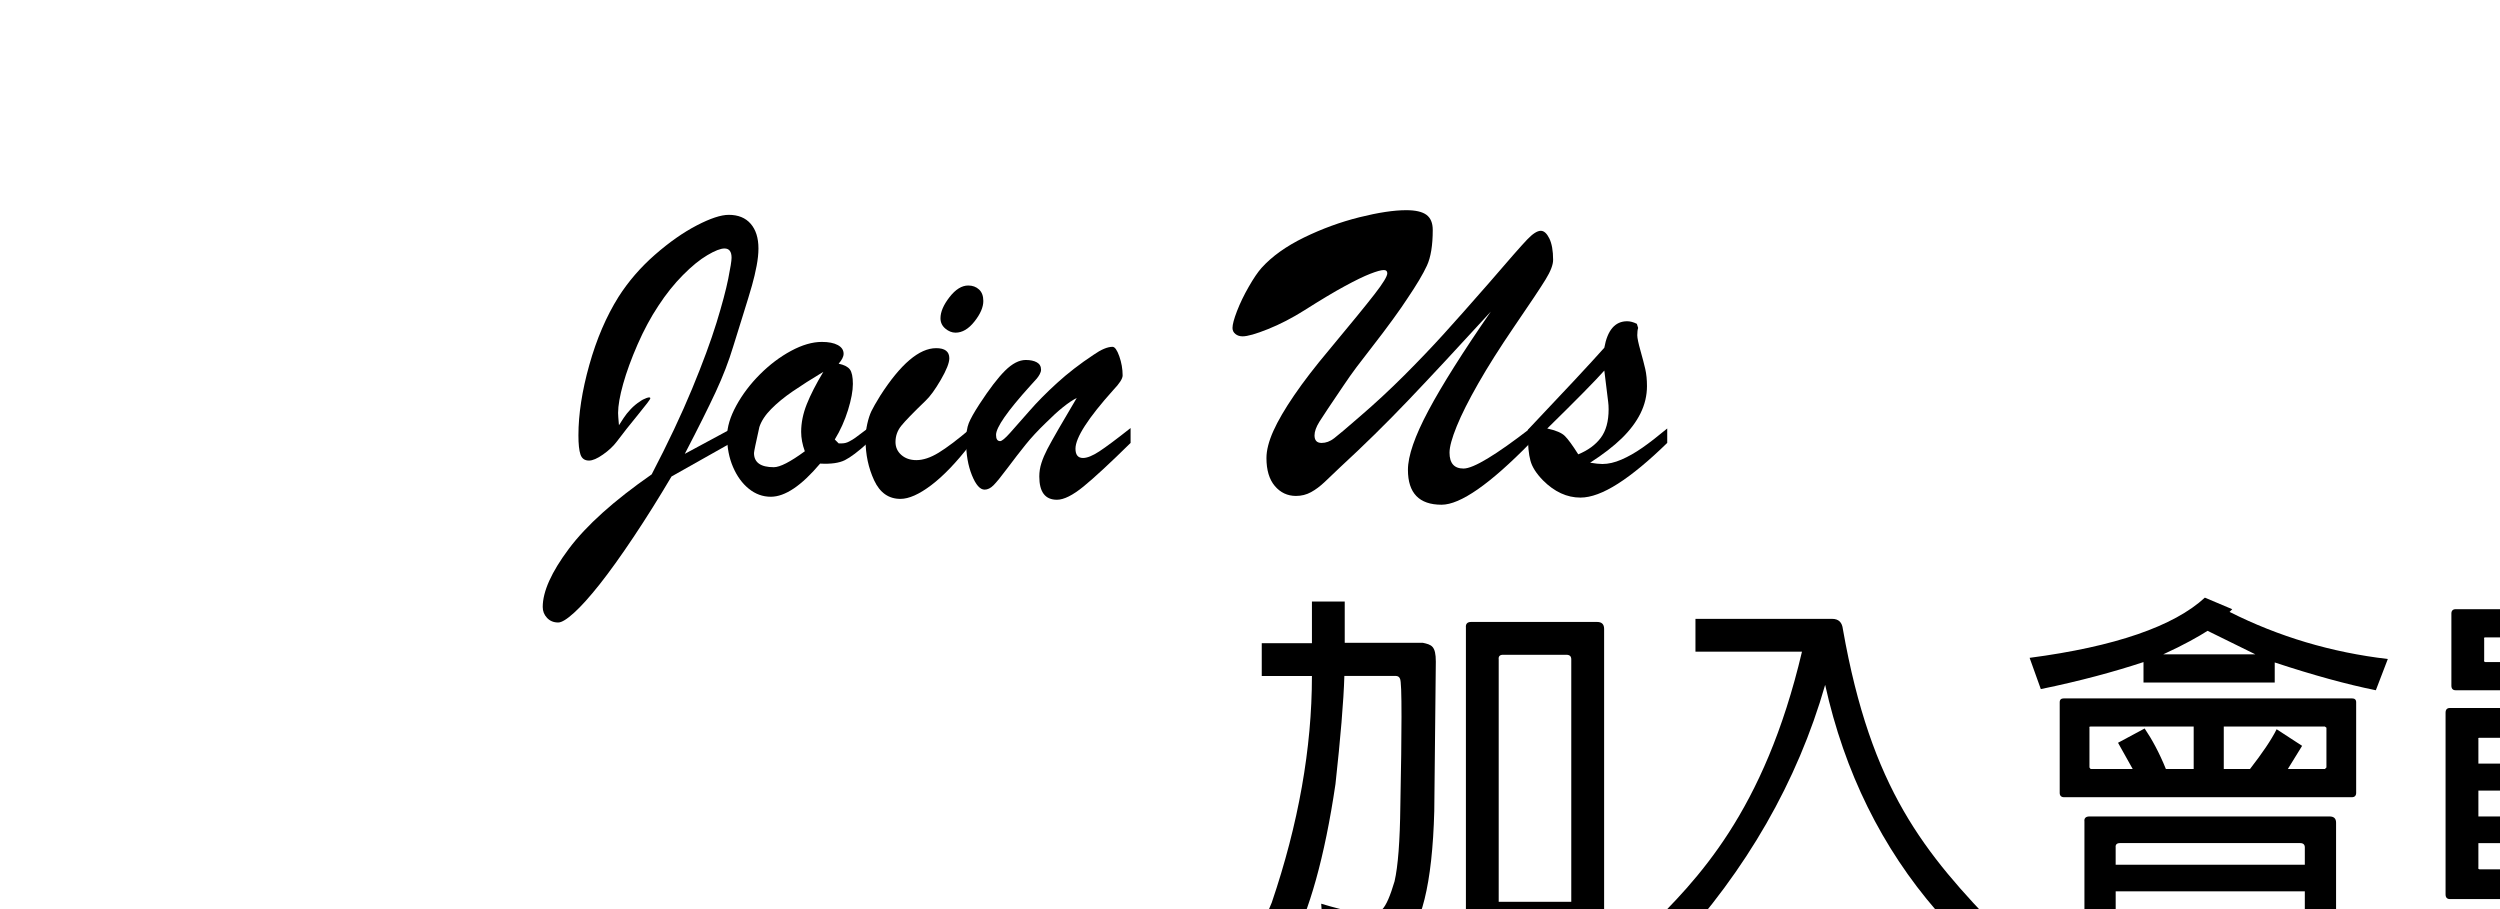 <?xml version="1.0" encoding="utf-8"?>
<!-- Generator: Adobe Illustrator 16.0.0, SVG Export Plug-In . SVG Version: 6.00 Build 0)  -->
<!DOCTYPE svg PUBLIC "-//W3C//DTD SVG 1.1//EN" "http://www.w3.org/Graphics/SVG/1.1/DTD/svg11.dtd">
<svg version="1.1" id="Layer_1" xmlns="http://www.w3.org/2000/svg" xmlns:xlink="http://www.w3.org/1999/xlink" x="0px" y="0px"
	 width="110px" height="40px" viewBox="0 0 110 40" enable-background="new 0 0 110 40" xml:space="preserve">
<g id="加入會員標題">
	<g enable-background="new    ">
		<path d="M32.067,19.545l-2.521,1.421c-0.556,0.941-1.113,1.83-1.672,2.667c-0.559,0.837-1.055,1.528-1.488,2.075
			c-0.433,0.546-0.807,0.963-1.123,1.25c-0.316,0.288-0.55,0.432-0.701,0.432c-0.202,0-0.366-0.068-0.493-0.204
			s-0.189-0.295-0.189-0.479c0-0.682,0.384-1.536,1.151-2.562c0.768-1.026,1.982-2.117,3.643-3.273
			c0.72-1.383,1.314-2.64,1.781-3.771s0.824-2.098,1.071-2.899c0.246-0.802,0.418-1.446,0.516-1.933s0.147-0.796,0.147-0.929
			c0-0.271-0.104-0.407-0.312-0.407c-0.171,0-0.422,0.098-0.753,0.294c-0.332,0.195-0.69,0.487-1.075,0.876
			c-0.386,0.389-0.746,0.839-1.08,1.351c-0.335,0.505-0.64,1.071-0.915,1.7s-0.486,1.208-0.635,1.738
			c-0.148,0.531-0.223,0.957-0.223,1.279c0,0.082,0.013,0.262,0.038,0.54c0.057-0.088,0.126-0.195,0.208-0.322
			c0.082-0.126,0.186-0.256,0.312-0.389c0.126-0.132,0.259-0.243,0.398-0.331c0.082-0.063,0.18-0.115,0.293-0.156
			c0.114-0.041,0.171-0.036,0.171,0.014c0,0.038-0.18,0.276-0.54,0.716c-0.36,0.438-0.673,0.835-0.938,1.188
			c-0.152,0.202-0.354,0.392-0.606,0.568c-0.253,0.178-0.458,0.266-0.616,0.266c-0.189,0-0.314-0.088-0.375-0.266
			c-0.06-0.177-0.09-0.457-0.09-0.843c0-0.929,0.159-1.961,0.479-3.099c0.319-1.137,0.747-2.135,1.284-2.993
			c0.436-0.683,0.97-1.3,1.601-1.853c0.632-0.553,1.246-0.983,1.843-1.293c0.597-0.31,1.066-0.465,1.407-0.465
			c0.417,0,0.739,0.132,0.966,0.394c0.227,0.262,0.341,0.624,0.341,1.085c0,0.228-0.027,0.483-0.081,0.768s-0.122,0.571-0.204,0.862
			c-0.082,0.29-0.224,0.758-0.426,1.401c-0.202,0.645-0.335,1.071-0.398,1.279c-0.196,0.65-0.453,1.318-0.772,2.004
			c-0.319,0.686-0.772,1.594-1.36,2.724l1.933-1.042V19.545z"/>
		<path d="M38.178,18.854v0.635c-0.417,0.379-0.752,0.631-1.004,0.758c-0.252,0.126-0.616,0.177-1.089,0.151
			c-0.821,0.973-1.544,1.459-2.17,1.459c-0.354,0-0.676-0.117-0.966-0.351s-0.522-0.553-0.696-0.957s-0.261-0.855-0.261-1.354
			c0-0.404,0.134-0.853,0.403-1.346c0.269-0.492,0.616-0.952,1.042-1.378c0.427-0.427,0.883-0.771,1.369-1.033
			s0.938-0.394,1.355-0.394c0.297,0,0.531,0.046,0.701,0.138s0.256,0.22,0.256,0.384c0,0.126-0.073,0.271-0.218,0.436
			c0.24,0.051,0.404,0.135,0.493,0.251c0.088,0.117,0.133,0.33,0.133,0.64c0,0.304-0.071,0.686-0.213,1.146
			c-0.143,0.461-0.336,0.894-0.583,1.298l0.17,0.171h0.143c0.107,0,0.213-0.026,0.317-0.081c0.104-0.053,0.197-0.11,0.279-0.17
			C37.72,19.195,37.9,19.062,38.178,18.854z M36.227,16.361c-0.524,0.315-0.973,0.602-1.345,0.857
			c-0.373,0.256-0.689,0.515-0.948,0.777c-0.259,0.262-0.433,0.525-0.521,0.791c-0.158,0.707-0.237,1.089-0.237,1.146
			c0,0.416,0.291,0.625,0.872,0.625c0.271,0,0.726-0.233,1.364-0.701c-0.107-0.297-0.161-0.581-0.161-0.853
			c0-0.398,0.082-0.804,0.247-1.218C35.661,17.374,35.904,16.898,36.227,16.361z"/>
		<path d="M42.688,18.872v0.691c-0.612,0.79-1.184,1.385-1.715,1.786c-0.53,0.401-0.982,0.602-1.354,0.602
			c-0.518,0-0.903-0.271-1.156-0.814c-0.252-0.544-0.379-1.138-0.379-1.781c0-0.247,0.025-0.481,0.076-0.706
			c0.051-0.225,0.111-0.409,0.18-0.555c0.069-0.145,0.199-0.372,0.389-0.682c0.896-1.396,1.718-2.094,2.463-2.094
			c0.385,0,0.578,0.148,0.578,0.445c0,0.202-0.125,0.518-0.374,0.947s-0.472,0.735-0.668,0.919c-0.55,0.53-0.908,0.9-1.075,1.108
			c-0.167,0.209-0.251,0.445-0.251,0.711c0,0.228,0.085,0.417,0.256,0.568s0.392,0.228,0.663,0.228c0.297,0,0.624-0.109,0.981-0.327
			C41.657,19.701,42.12,19.353,42.688,18.872z M42.044,14.637c-0.158,0-0.308-0.06-0.45-0.18s-0.213-0.271-0.213-0.455
			c0-0.277,0.132-0.587,0.398-0.929c0.265-0.341,0.54-0.511,0.824-0.511c0.189,0,0.347,0.058,0.474,0.175s0.189,0.286,0.189,0.507
			c0,0.271-0.129,0.572-0.389,0.9C42.619,14.473,42.341,14.637,42.044,14.637z"/>
		<path d="M48.988,17.157c-1.111,1.238-1.667,2.101-1.667,2.586c0,0.272,0.111,0.408,0.332,0.408c0.183,0,0.421-0.097,0.715-0.289
			c0.293-0.192,0.753-0.535,1.378-1.028v0.654c-0.897,0.884-1.585,1.521-2.065,1.913s-0.872,0.588-1.175,0.588
			c-0.518,0-0.777-0.341-0.777-1.023c0-0.202,0.031-0.401,0.095-0.597c0.063-0.196,0.15-0.399,0.26-0.611s0.28-0.515,0.507-0.909
			c0.228-0.395,0.49-0.842,0.787-1.341c-0.36,0.184-0.812,0.546-1.355,1.09c-0.354,0.341-0.654,0.664-0.9,0.971
			c-0.247,0.307-0.51,0.647-0.791,1.023c-0.281,0.376-0.487,0.628-0.616,0.758s-0.26,0.194-0.393,0.194
			c-0.202,0-0.388-0.212-0.559-0.635c-0.17-0.423-0.256-0.916-0.256-1.479c0-0.347,0.04-0.618,0.119-0.814
			c0.079-0.195,0.235-0.474,0.469-0.834c0.436-0.669,0.812-1.16,1.127-1.473c0.316-0.313,0.619-0.47,0.91-0.47
			c0.202,0,0.365,0.035,0.488,0.104c0.123,0.069,0.185,0.177,0.185,0.322c0,0.063-0.019,0.13-0.057,0.199
			c-0.038,0.069-0.08,0.133-0.127,0.189c-0.048,0.057-0.147,0.167-0.299,0.331c-0.998,1.105-1.497,1.822-1.497,2.151
			c0,0.183,0.06,0.274,0.18,0.274c0.076,0,0.223-0.122,0.44-0.365c0.218-0.242,0.499-0.562,0.843-0.956
			c0.344-0.396,0.752-0.808,1.222-1.237c0.471-0.429,1.006-0.843,1.606-1.24c0.335-0.234,0.613-0.351,0.834-0.351
			c0.101,0,0.2,0.139,0.298,0.416c0.098,0.278,0.147,0.56,0.147,0.844C49.396,16.661,49.26,16.873,48.988,17.157z"/>
		<path d="M66.611,14.391c-0.619,0.909-1.141,1.733-1.563,2.473s-0.741,1.369-0.952,1.891c-0.212,0.521-0.317,0.908-0.317,1.16
			c0,0.468,0.205,0.701,0.616,0.701c0.436,0,1.42-0.594,2.955-1.781l-0.019,0.654c-1.774,1.812-3.076,2.719-3.903,2.719
			c-0.985,0-1.479-0.512-1.479-1.535c0-0.612,0.301-1.48,0.9-2.605c0.6-1.124,1.516-2.577,2.748-4.358
			c-1.447,1.579-2.654,2.878-3.625,3.895c-0.969,1.017-1.972,2.002-3.008,2.956c-0.246,0.233-0.471,0.447-0.672,0.64
			c-0.203,0.192-0.404,0.344-0.607,0.454c-0.201,0.111-0.423,0.166-0.662,0.166c-0.373,0-0.683-0.146-0.93-0.436
			c-0.246-0.291-0.369-0.701-0.369-1.231c0-0.342,0.102-0.737,0.303-1.189c0.203-0.451,0.51-0.978,0.92-1.577
			c0.41-0.601,0.916-1.257,1.516-1.971c0.973-1.169,1.646-1.993,2.018-2.473c0.373-0.48,0.56-0.787,0.56-0.919
			c0-0.095-0.051-0.143-0.151-0.143c-0.12,0-0.32,0.056-0.602,0.166s-0.652,0.29-1.113,0.54c-0.461,0.249-1.055,0.604-1.781,1.065
			c-0.543,0.342-1.078,0.618-1.605,0.829c-0.528,0.212-0.899,0.317-1.114,0.317c-0.126,0-0.232-0.034-0.317-0.104
			c-0.085-0.069-0.128-0.157-0.128-0.265c0-0.151,0.066-0.399,0.199-0.744c0.133-0.344,0.305-0.701,0.517-1.07
			c0.211-0.369,0.399-0.646,0.563-0.829c0.455-0.505,1.077-0.95,1.866-1.336c0.79-0.385,1.602-0.682,2.436-0.891
			c0.834-0.208,1.521-0.312,2.064-0.312c0.404,0,0.7,0.067,0.887,0.203c0.186,0.137,0.279,0.359,0.279,0.668
			c0,0.677-0.086,1.199-0.256,1.568s-0.455,0.848-0.853,1.436c-0.146,0.228-0.362,0.538-0.649,0.934
			c-0.287,0.395-0.578,0.779-0.871,1.155c-0.294,0.376-0.535,0.69-0.725,0.943c-0.189,0.252-0.386,0.53-0.588,0.833
			c-0.549,0.809-0.896,1.33-1.042,1.563s-0.218,0.436-0.218,0.606c0,0.221,0.104,0.332,0.312,0.332c0.189,0,0.373-0.068,0.549-0.204
			c0.178-0.136,0.557-0.456,1.138-0.962c0.669-0.574,1.319-1.178,1.952-1.81c0.631-0.632,1.205-1.233,1.724-1.805
			s1.175-1.312,1.971-2.222c0.891-1.036,1.459-1.684,1.706-1.942c0.246-0.259,0.447-0.389,0.605-0.389
			c0.139,0,0.264,0.112,0.375,0.337c0.109,0.224,0.166,0.538,0.166,0.942c0,0.215-0.109,0.501-0.328,0.857
			C67.791,12.649,67.324,13.349,66.611,14.391z"/>
		<path d="M67.227,19.138V18.91c1.629-1.718,2.75-2.922,3.363-3.61c0.139-0.776,0.474-1.165,1.004-1.165
			c0.133,0,0.275,0.038,0.427,0.113l0.057,0.181c-0.024,0.075-0.038,0.183-0.038,0.322c0,0.12,0.047,0.343,0.138,0.668
			c0.092,0.325,0.163,0.599,0.214,0.819c0.05,0.221,0.075,0.471,0.075,0.748c0,0.417-0.095,0.816-0.284,1.199
			c-0.189,0.382-0.465,0.748-0.824,1.099c-0.36,0.351-0.824,0.709-1.393,1.075c0.227,0.038,0.407,0.057,0.539,0.057
			c0.26,0,0.539-0.064,0.84-0.194c0.299-0.129,0.605-0.303,0.918-0.521s0.678-0.501,1.095-0.848v0.635
			c-0.809,0.789-1.532,1.388-2.169,1.795c-0.639,0.407-1.188,0.611-1.649,0.611c-0.594,0-1.144-0.253-1.648-0.758
			c-0.297-0.304-0.481-0.594-0.554-0.872C67.263,19.987,67.227,19.611,67.227,19.138z M70.76,17.688l-0.17-1.383
			c-0.392,0.442-1.229,1.292-2.511,2.549c0.379,0.082,0.638,0.192,0.776,0.331c0.14,0.139,0.336,0.407,0.588,0.806
			c0.43-0.177,0.76-0.419,0.99-0.725c0.23-0.307,0.346-0.726,0.346-1.256c0-0.063-0.002-0.12-0.005-0.171
			C70.771,17.789,70.767,17.738,70.76,17.688z"/>
	</g>
	<g enable-background="new    ">
		<path d="M55.958,39.712c1.172-3.447,1.767-6.793,1.767-9.969h-2.208V28.3h2.208v-1.834h1.443v1.816h3.431
			c0.391,0.085,0.577,0.137,0.577,0.833l-0.068,6.572c-0.084,3.21-0.576,5.18-1.443,5.842c-0.254,0.221-0.662,0.323-1.205,0.323
			c-0.578,0-1.325-0.119-2.208-0.34l-0.119-1.749c1.172,0.356,1.8,0.441,2.123,0.441c0.271,0,0.441-0.051,0.544-0.17
			c0.203-0.204,0.373-0.629,0.561-1.257c0.152-0.662,0.237-1.767,0.254-3.312c0.034-1.698,0.051-3.006,0.051-3.924
			c0-1.035-0.017-1.596-0.067-1.681c-0.034-0.085-0.103-0.119-0.187-0.119h-2.26c-0.033,1.121-0.17,2.734-0.391,4.755
			c-0.475,3.228-1.154,5.604-1.969,7.133l-1.512-0.306L55.958,39.712z M65.944,41.122v0.764H64.5V27.604
			c-0.017-0.153,0.068-0.238,0.221-0.238h5.555c0.203,0,0.305,0.103,0.305,0.306v14.215h-1.443v-0.764H65.944z M65.944,39.679h3.192
			V29.013c0-0.136-0.068-0.203-0.221-0.203h-2.785c-0.152,0-0.203,0.085-0.187,0.203V39.679z"/>
		<path d="M72.443,40.918c2.225-2.19,5.18-5.18,6.844-12.245h-4.687v-1.443h6.012c0.289,0,0.442,0.153,0.476,0.459
			c1.24,7.03,3.566,9.833,6.946,13.314l-1.239,0.85l-1.58-1.767c-2.412-2.785-4.059-6.114-4.908-9.952
			c-1.223,4.263-3.465,8.152-6.657,11.616L72.443,40.918z"/>
		<path d="M104.537,30.371c-1.257-0.254-2.752-0.662-4.449-1.223v0.884h-5.774v-0.9c-1.291,0.425-2.786,0.832-4.518,1.188
			l-0.493-1.375c3.754-0.493,6.352-1.393,7.711-2.649l1.205,0.509l-0.118,0.119c2.157,1.087,4.483,1.783,6.963,2.072L104.537,30.371
			z M103.671,34.889c0,0.119-0.067,0.188-0.187,0.188h-12.67c-0.119,0-0.187-0.068-0.187-0.188v-3.99c0-0.119,0.067-0.17,0.187-0.17
			h12.67c0.119,0,0.187,0.051,0.187,0.17V34.889z M93.09,41.325v0.612h-1.375v-5.792c-0.018-0.136,0.051-0.221,0.221-0.221h10.563
			c0.187,0,0.288,0.085,0.288,0.271v5.741h-1.375v-0.612H93.09z M94.364,32.053c0.323,0.476,0.646,1.07,0.935,1.783h1.223v-1.868
			h-4.535c-0.051,0-0.068,0.018-0.051,0.051v1.75l0.051,0.067h1.852l-0.646-1.154L94.364,32.053z M93.09,38.048h8.322v-0.765
			c0-0.118-0.068-0.187-0.203-0.187h-7.932c-0.136,0-0.203,0.068-0.188,0.187V38.048z M101.412,39.22H93.09v0.917h8.322V39.22z
			 M99.238,28.792l-2.105-1.036c-0.374,0.238-1.02,0.611-1.953,1.036H99.238z M101.293,32.817l-0.628,1.019h1.63l0.068-0.067v-1.75
			l-0.068-0.051h-4.449v1.868H99c0.527-0.679,0.935-1.273,1.172-1.749L101.293,32.817z"/>
		<path d="M106.434,40.714c1.716-0.17,3.482-0.543,5.316-1.053l0.271,1.41c-1.919,0.476-3.719,0.849-5.418,1.069L106.434,40.714z
			 M120.785,39.355c0,0.136-0.068,0.204-0.204,0.204h-12.788c-0.119,0-0.188-0.068-0.188-0.204v-7.999
			c0-0.136,0.068-0.204,0.188-0.204h12.788c0.136,0,0.204,0.068,0.204,0.204V39.355z M120.258,30.168
			c0,0.136-0.067,0.203-0.203,0.203h-12.008c-0.118,0-0.186-0.067-0.186-0.203v-3.176c0-0.119,0.067-0.188,0.186-0.188h12.008
			c0.136,0,0.203,0.068,0.203,0.188V30.168z M109.049,33.599h10.293v-1.07c0-0.051-0.018-0.067-0.068-0.067h-10.173
			c-0.052,0-0.067,0.017-0.052,0.067V33.599z M119.342,37.097h-10.293v1.07c-0.016,0.051,0,0.067,0.052,0.085h10.173l0.068-0.085
			V37.097z M109.049,35.925h10.293v-1.138h-10.293V35.925z M118.814,28.113c0-0.052-0.017-0.068-0.067-0.068h-9.392
			c-0.051,0-0.068,0.017-0.051,0.068v0.934c-0.018,0.051,0,0.068,0.051,0.085h9.392l0.067-0.085V28.113z M121.617,42.141
			c-1.767-0.51-3.482-0.849-5.146-1.002l0.323-1.409c2.259,0.322,3.991,0.696,5.214,1.053L121.617,42.141z"/>
	</g>
</g>
</svg>
